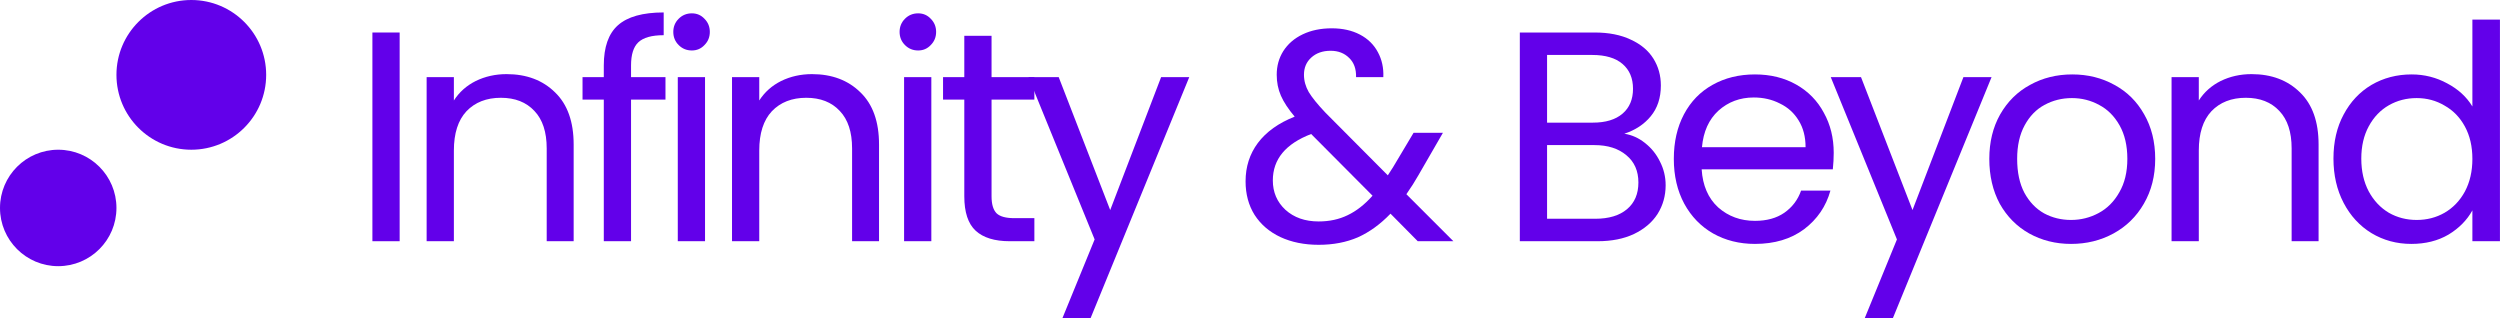 <svg width="314" height="40" viewBox="0 0 314 40" fill="none" xmlns="http://www.w3.org/2000/svg">
<path d="M50.196 4.083V30.297H46.774V4.083H50.196Z" fill="#6200EA"/>
<path d="M63.627 9.31C66.134 9.31 68.165 10.075 69.719 11.605C71.274 13.109 72.051 15.29 72.051 18.149V30.297H68.666V18.638C68.666 16.582 68.152 15.015 67.124 13.937C66.096 12.833 64.692 12.282 62.912 12.282C61.107 12.282 59.665 12.846 58.587 13.974C57.534 15.102 57.007 16.745 57.007 18.901V30.297H53.585V9.687H57.007V12.62C57.684 11.567 58.599 10.752 59.753 10.175C60.931 9.599 62.222 9.31 63.627 9.31Z" fill="#6200EA"/>
<path d="M83.584 12.507H79.259V30.297H75.837V12.507H73.166V9.687H75.837V8.22C75.837 5.913 76.426 4.233 77.604 3.18C78.808 2.102 80.726 1.563 83.359 1.563V4.421C81.854 4.421 80.788 4.722 80.162 5.324C79.56 5.901 79.259 6.866 79.259 8.22V9.687H83.584V12.507Z" fill="#6200EA"/>
<path d="M86.898 6.339C86.246 6.339 85.694 6.114 85.243 5.662C84.791 5.211 84.566 4.659 84.566 4.008C84.566 3.356 84.791 2.804 85.243 2.353C85.694 1.901 86.246 1.676 86.898 1.676C87.524 1.676 88.051 1.901 88.477 2.353C88.928 2.804 89.154 3.356 89.154 4.008C89.154 4.659 88.928 5.211 88.477 5.662C88.051 6.114 87.524 6.339 86.898 6.339ZM88.552 9.687V30.297H85.13V9.687H88.552Z" fill="#6200EA"/>
<path d="M101.983 9.31C104.49 9.31 106.521 10.075 108.075 11.605C109.63 13.109 110.407 15.29 110.407 18.149V30.297H107.022V18.638C107.022 16.582 106.508 15.015 105.48 13.937C104.452 12.833 103.048 12.282 101.268 12.282C99.463 12.282 98.021 12.846 96.943 13.974C95.89 15.102 95.363 16.745 95.363 18.901V30.297H91.941V9.687H95.363V12.62C96.04 11.567 96.955 10.752 98.109 10.175C99.287 9.599 100.579 9.31 101.983 9.31Z" fill="#6200EA"/>
<path d="M115.321 6.339C114.669 6.339 114.117 6.114 113.666 5.662C113.215 5.211 112.989 4.659 112.989 4.008C112.989 3.356 113.215 2.804 113.666 2.353C114.117 1.901 114.669 1.676 115.321 1.676C115.948 1.676 116.474 1.901 116.9 2.353C117.352 2.804 117.577 3.356 117.577 4.008C117.577 4.659 117.352 5.211 116.9 5.662C116.474 6.114 115.948 6.339 115.321 6.339ZM116.976 9.687V30.297H113.553V9.687H116.976Z" fill="#6200EA"/>
<path d="M124.539 12.507V24.655C124.539 25.658 124.752 26.373 125.178 26.799C125.604 27.2 126.344 27.401 127.397 27.401H129.917V30.297H126.833C124.927 30.297 123.498 29.858 122.545 28.98C121.593 28.103 121.116 26.661 121.116 24.655V12.507H118.446V9.687H121.116V4.496H124.539V9.687H129.917V12.507H124.539Z" fill="#6200EA"/>
<path d="M149.371 9.687L136.96 40H133.424L137.486 30.071L129.174 9.687H132.973L139.442 26.385L145.836 9.687H149.371Z" fill="#6200EA"/>
<path d="M178.07 30.297L174.647 26.837C173.369 28.166 172.002 29.156 170.548 29.808C169.094 30.435 167.451 30.748 165.621 30.748C163.816 30.748 162.211 30.422 160.807 29.77C159.428 29.118 158.35 28.191 157.573 26.987C156.82 25.784 156.444 24.379 156.444 22.775C156.444 20.944 156.958 19.34 157.986 17.961C159.039 16.557 160.581 15.453 162.612 14.651C161.81 13.698 161.233 12.821 160.882 12.018C160.531 11.216 160.356 10.338 160.356 9.386C160.356 8.282 160.632 7.292 161.183 6.415C161.76 5.512 162.575 4.81 163.628 4.308C164.681 3.807 165.897 3.556 167.276 3.556C168.63 3.556 169.808 3.819 170.811 4.346C171.814 4.873 172.566 5.612 173.068 6.565C173.569 7.493 173.795 8.533 173.745 9.687H170.322C170.347 8.659 170.059 7.856 169.457 7.28C168.856 6.678 168.078 6.377 167.126 6.377C166.123 6.377 165.308 6.665 164.681 7.242C164.079 7.794 163.778 8.508 163.778 9.386C163.778 10.138 163.979 10.865 164.38 11.567C164.806 12.269 165.508 13.134 166.486 14.162L174.309 22.023L174.986 20.97L177.543 16.682H181.229L178.145 22.023C177.719 22.775 177.217 23.565 176.641 24.392L182.546 30.297H178.07ZM165.621 27.814C166.975 27.814 168.191 27.551 169.269 27.025C170.373 26.498 171.413 25.683 172.391 24.58L164.681 16.832C161.472 18.061 159.867 20.004 159.867 22.662C159.867 24.141 160.393 25.37 161.446 26.348C162.525 27.326 163.916 27.814 165.621 27.814Z" fill="#6200EA"/>
<path d="M204.015 16.795C204.968 16.945 205.833 17.334 206.61 17.961C207.413 18.587 208.04 19.365 208.491 20.293C208.967 21.22 209.205 22.211 209.205 23.264C209.205 24.593 208.867 25.796 208.19 26.874C207.513 27.927 206.523 28.767 205.219 29.394C203.94 29.996 202.423 30.297 200.668 30.297H190.89V4.083H200.292C202.072 4.083 203.589 4.384 204.843 4.985C206.096 5.562 207.037 6.352 207.663 7.355C208.29 8.358 208.604 9.486 208.604 10.74C208.604 12.294 208.177 13.585 207.325 14.614C206.498 15.616 205.394 16.343 204.015 16.795ZM194.312 15.403H200.066C201.671 15.403 202.912 15.027 203.79 14.275C204.667 13.523 205.106 12.482 205.106 11.153C205.106 9.824 204.667 8.784 203.79 8.032C202.912 7.28 201.646 6.903 199.991 6.903H194.312V15.403ZM200.367 27.476C202.072 27.476 203.401 27.075 204.354 26.273C205.307 25.47 205.783 24.354 205.783 22.925C205.783 21.471 205.282 20.33 204.279 19.503C203.276 18.65 201.934 18.224 200.254 18.224H194.312V27.476H200.367Z" fill="#6200EA"/>
<path d="M230.315 19.202C230.315 19.854 230.277 20.543 230.202 21.27H213.729C213.855 23.301 214.544 24.893 215.798 26.047C217.077 27.175 218.618 27.739 220.424 27.739C221.903 27.739 223.132 27.401 224.11 26.724C225.112 26.022 225.814 25.094 226.216 23.941H229.901C229.35 25.921 228.247 27.539 226.592 28.792C224.937 30.021 222.881 30.635 220.424 30.635C218.468 30.635 216.713 30.196 215.158 29.319C213.629 28.441 212.425 27.2 211.548 25.596C210.67 23.966 210.232 22.085 210.232 19.954C210.232 17.823 210.658 15.955 211.51 14.35C212.363 12.745 213.554 11.517 215.083 10.664C216.638 9.787 218.418 9.348 220.424 9.348C222.379 9.348 224.11 9.774 225.614 10.627C227.118 11.479 228.272 12.658 229.074 14.162C229.901 15.642 230.315 17.321 230.315 19.202ZM226.78 18.487C226.78 17.183 226.491 16.068 225.915 15.14C225.338 14.187 224.548 13.473 223.545 12.996C222.568 12.495 221.477 12.244 220.273 12.244C218.543 12.244 217.064 12.796 215.835 13.899C214.632 15.002 213.942 16.532 213.767 18.487H226.78Z" fill="#6200EA"/>
<path d="M250.14 9.687L237.729 40H234.193L238.255 30.071L229.943 9.687H233.742L240.211 26.385L246.605 9.687H250.14Z" fill="#6200EA"/>
<path d="M260.124 30.635C258.194 30.635 256.439 30.196 254.859 29.319C253.304 28.441 252.076 27.2 251.173 25.596C250.296 23.966 249.857 22.085 249.857 19.954C249.857 17.848 250.308 15.992 251.211 14.388C252.139 12.758 253.392 11.517 254.972 10.664C256.551 9.787 258.319 9.348 260.275 9.348C262.23 9.348 263.998 9.787 265.578 10.664C267.157 11.517 268.398 12.745 269.301 14.35C270.229 15.955 270.693 17.823 270.693 19.954C270.693 22.085 270.216 23.966 269.263 25.596C268.336 27.2 267.07 28.441 265.465 29.319C263.86 30.196 262.08 30.635 260.124 30.635ZM260.124 27.626C261.353 27.626 262.506 27.338 263.584 26.761C264.663 26.185 265.528 25.32 266.179 24.166C266.856 23.013 267.195 21.609 267.195 19.954C267.195 18.299 266.869 16.895 266.217 15.742C265.565 14.588 264.713 13.736 263.66 13.184C262.607 12.608 261.466 12.319 260.237 12.319C258.983 12.319 257.83 12.608 256.777 13.184C255.749 13.736 254.922 14.588 254.295 15.742C253.668 16.895 253.355 18.299 253.355 19.954C253.355 21.634 253.655 23.051 254.257 24.204C254.884 25.357 255.711 26.222 256.739 26.799C257.767 27.351 258.896 27.626 260.124 27.626Z" fill="#6200EA"/>
<path d="M282.79 9.31C285.297 9.31 287.328 10.075 288.883 11.605C290.437 13.109 291.214 15.29 291.214 18.149V30.297H287.829V18.638C287.829 16.582 287.315 15.015 286.287 13.937C285.259 12.833 283.855 12.282 282.075 12.282C280.27 12.282 278.828 12.846 277.75 13.974C276.697 15.102 276.17 16.745 276.17 18.901V30.297H272.748V9.687H276.17V12.62C276.847 11.567 277.763 10.752 278.916 10.175C280.094 9.599 281.386 9.31 282.79 9.31Z" fill="#6200EA"/>
<path d="M293.082 19.916C293.082 17.81 293.508 15.967 294.36 14.388C295.213 12.783 296.379 11.542 297.858 10.664C299.362 9.787 301.042 9.348 302.898 9.348C304.502 9.348 305.994 9.724 307.373 10.476C308.752 11.204 309.805 12.169 310.532 13.372V2.466H313.993V30.297H310.532V26.423C309.856 27.651 308.853 28.667 307.524 29.469C306.195 30.247 304.64 30.635 302.86 30.635C301.03 30.635 299.362 30.184 297.858 29.281C296.379 28.379 295.213 27.112 294.36 25.483C293.508 23.853 293.082 21.997 293.082 19.916ZM310.532 19.954C310.532 18.399 310.219 17.046 309.592 15.892C308.965 14.739 308.113 13.861 307.035 13.259C305.982 12.633 304.816 12.319 303.537 12.319C302.258 12.319 301.092 12.62 300.039 13.222C298.986 13.824 298.146 14.701 297.52 15.855C296.893 17.008 296.579 18.362 296.579 19.916C296.579 21.496 296.893 22.875 297.52 24.053C298.146 25.207 298.986 26.097 300.039 26.724C301.092 27.326 302.258 27.626 303.537 27.626C304.816 27.626 305.982 27.326 307.035 26.724C308.113 26.097 308.965 25.207 309.592 24.053C310.219 22.875 310.532 21.509 310.532 19.954Z" fill="#6200EA"/>
<path d="M14.626 26.118C14.626 30.157 11.352 33.431 7.313 33.431C3.274 33.431 0 30.157 0 26.118C0 22.079 3.274 18.805 7.313 18.805C11.352 18.805 14.626 22.079 14.626 26.118Z" fill="#6200EA"/>
<path d="M33.431 9.402C33.431 14.595 29.221 18.805 24.028 18.805C18.836 18.805 14.626 14.595 14.626 9.402C14.626 4.21 18.836 0 24.028 0C29.221 0 33.431 4.21 33.431 9.402Z" fill="#6200EA"/>
</svg>
